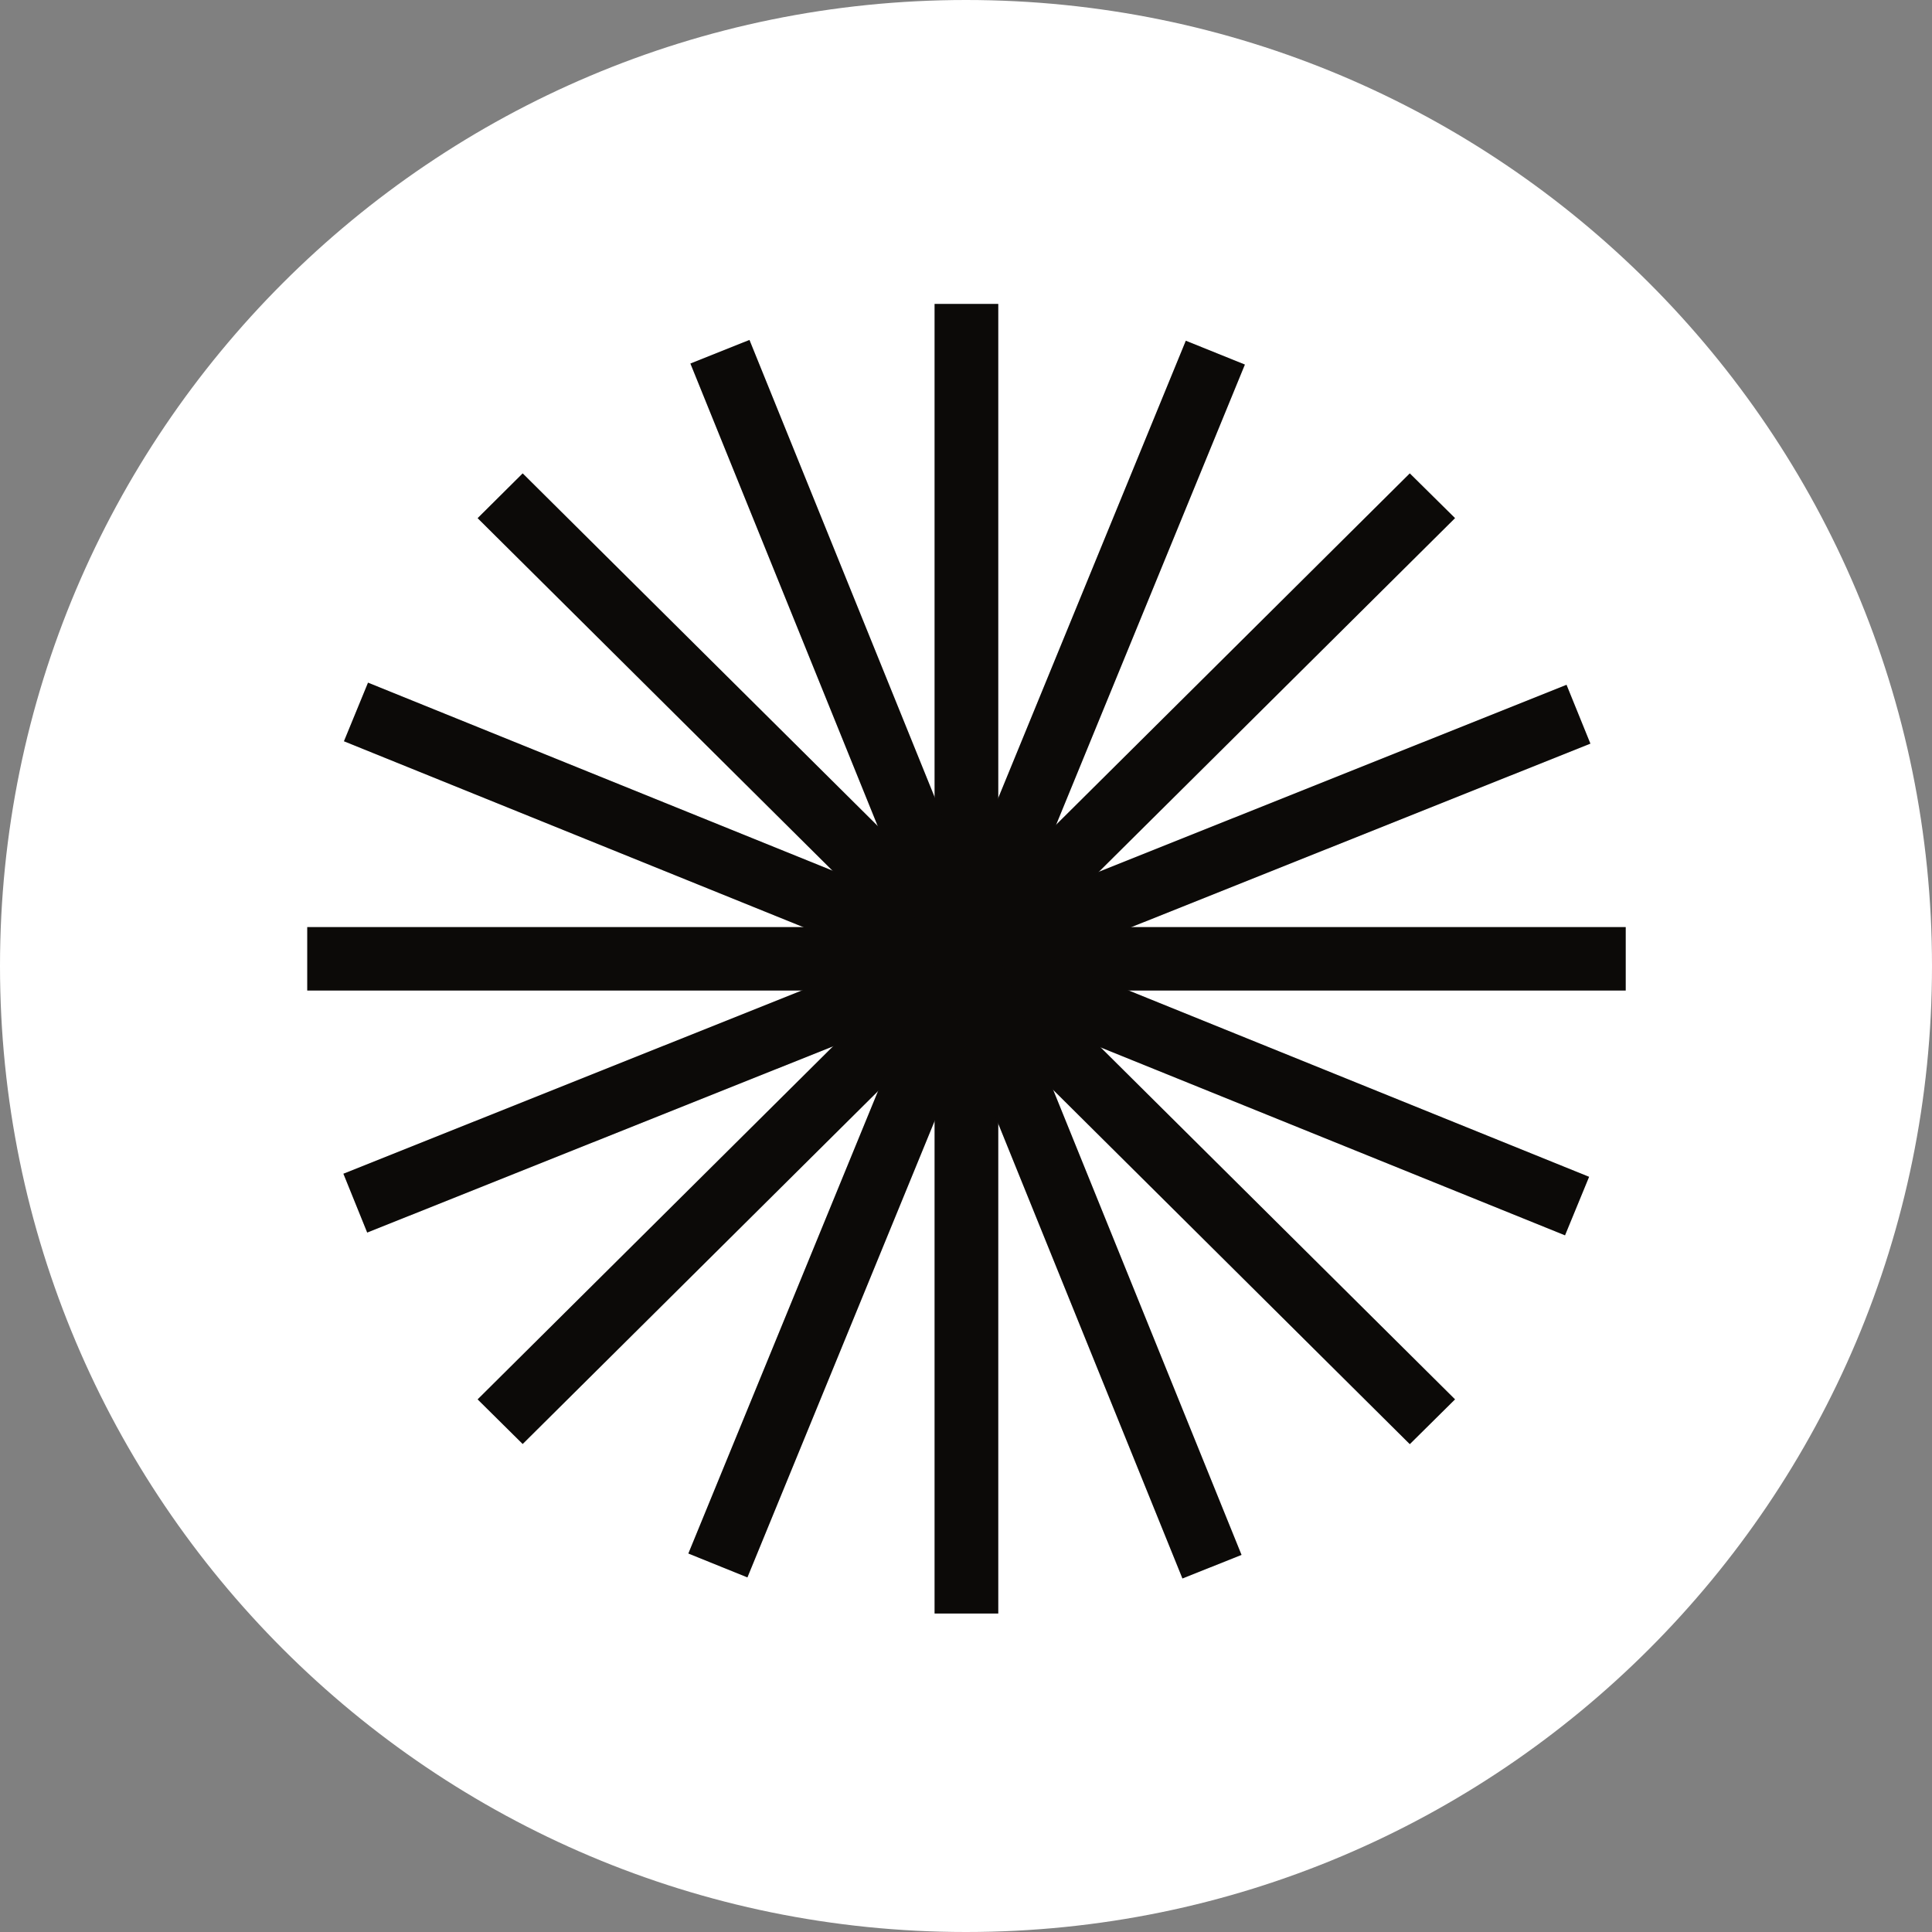 <svg xmlns="http://www.w3.org/2000/svg" xmlns:xlink="http://www.w3.org/1999/xlink" width="512" zoomAndPan="magnify" viewBox="0 0 384 384" height="512" preserveAspectRatio="xMidYMid meet" version="1.2"><rect x="0" y="0" width="384" height="384" fill="#808080" stroke="none"/><defs><clipPath id="2e6a35a171"><path d="M 192 0 C 85.961 0 0 85.961 0 192 C 0 298.039 85.961 384 192 384 C 298.039 384 384 298.039 384 192 C 384 85.961 298.039 0 192 0 Z M 192 0 "/></clipPath><clipPath id="d2f63b1993"><path d="M 185 60.145 L 198.949 60.145 L 198.949 321 L 185 321 Z M 185 60.145 "/></clipPath><clipPath id="2325ecc61e"><path d="M 61.07 184 L 323.121 184 L 323.121 197 L 61.07 197 Z M 61.07 184 "/></clipPath></defs><g id="2d91505ba2"><g clip-rule="nonzero" clip-path="url(#2e6a35a171)"><rect x="0" width="384" y="0" height="384" style="fill:#ffffff;fill-opacity:1;stroke:none;"/></g><g clip-rule="nonzero" clip-path="url(#d2f63b1993)"><path style=" stroke:none;fill-rule:nonzero;fill:#0c0a09;fill-opacity:1;" d="M 198.41 60.41 L 185.758 60.41 L 185.758 320.699 L 198.41 320.699 Z M 198.41 60.41 "/><path style=" stroke:none;fill-rule:nonzero;fill:#0c0a09;fill-opacity:0.2;" d="M 198.41 60.41 L 185.758 60.41 L 185.758 320.699 L 198.41 320.699 Z M 198.41 60.41 "/></g><g clip-rule="nonzero" clip-path="url(#2325ecc61e)"><path style=" stroke:none;fill-rule:nonzero;fill:#0c0a09;fill-opacity:1;" d="M 323.121 184.266 L 61.07 184.266 L 61.07 196.875 L 323.121 196.875 Z M 323.121 184.266 "/><path style=" stroke:none;fill-rule:nonzero;fill:#0c0a09;fill-opacity:0.2;" d="M 323.121 184.266 L 61.07 184.266 L 61.07 196.875 L 323.121 196.875 Z M 323.121 184.266 "/></g><path style=" stroke:none;fill-rule:nonzero;fill:#0c0a09;fill-opacity:1;" d="M 103.887 94.09 L 94.934 102.988 L 280.207 287.035 L 289.199 278.133 Z M 103.887 94.09 "/><path style=" stroke:none;fill-rule:nonzero;fill:#0c0a09;fill-opacity:0.2;" d="M 103.887 94.09 L 94.934 102.988 L 280.207 287.035 L 289.199 278.133 Z M 103.887 94.09 "/><path style=" stroke:none;fill-rule:nonzero;fill:#0c0a09;fill-opacity:1;" d="M 280.207 94.09 L 94.934 278.137 L 103.887 287.004 L 289.199 102.98 Z M 280.207 94.09 "/><path style=" stroke:none;fill-rule:nonzero;fill:#0c0a09;fill-opacity:0.2;" d="M 280.207 94.09 L 94.934 278.137 L 103.887 287.004 L 289.199 102.98 Z M 280.207 94.09 "/><path style=" stroke:none;fill-rule:nonzero;fill:#0c0a09;fill-opacity:1;" d="M 73.148 135.684 L 68.363 147.332 L 311.059 245.531 L 315.844 233.902 Z M 73.148 135.684 "/><path style=" stroke:none;fill-rule:nonzero;fill:#0c0a09;fill-opacity:0.2;" d="M 73.148 135.684 L 68.363 147.332 L 311.059 245.531 L 315.844 233.902 Z M 73.148 135.684 "/><path style=" stroke:none;fill-rule:nonzero;fill:#0c0a09;fill-opacity:1;" d="M 235.691 67.723 L 136.816 308.773 L 148.555 313.52 L 247.43 72.461 Z M 235.691 67.723 "/><path style=" stroke:none;fill-rule:nonzero;fill:#0c0a09;fill-opacity:0.2;" d="M 235.691 67.723 L 136.816 308.773 L 148.555 313.52 L 247.43 72.461 Z M 235.691 67.723 "/><path style=" stroke:none;fill-rule:nonzero;fill:#0c0a09;fill-opacity:1;" d="M 311.359 136.113 L 68.254 233.289 L 72.984 244.98 L 316.102 147.801 Z M 311.359 136.113 "/><path style=" stroke:none;fill-rule:nonzero;fill:#0c0a09;fill-opacity:0.2;" d="M 311.359 136.113 L 68.254 233.289 L 72.984 244.98 L 316.102 147.801 Z M 311.359 136.113 "/><path style=" stroke:none;fill-rule:nonzero;fill:#0c0a09;fill-opacity:1;" d="M 148.961 67.566 L 137.223 72.258 L 235.02 313.734 L 246.762 309.047 Z M 148.961 67.566 "/><path style=" stroke:none;fill-rule:nonzero;fill:#0c0a09;fill-opacity:0.2;" d="M 148.961 67.566 L 137.223 72.258 L 235.02 313.734 L 246.762 309.047 Z M 148.961 67.566 "/></g></svg>